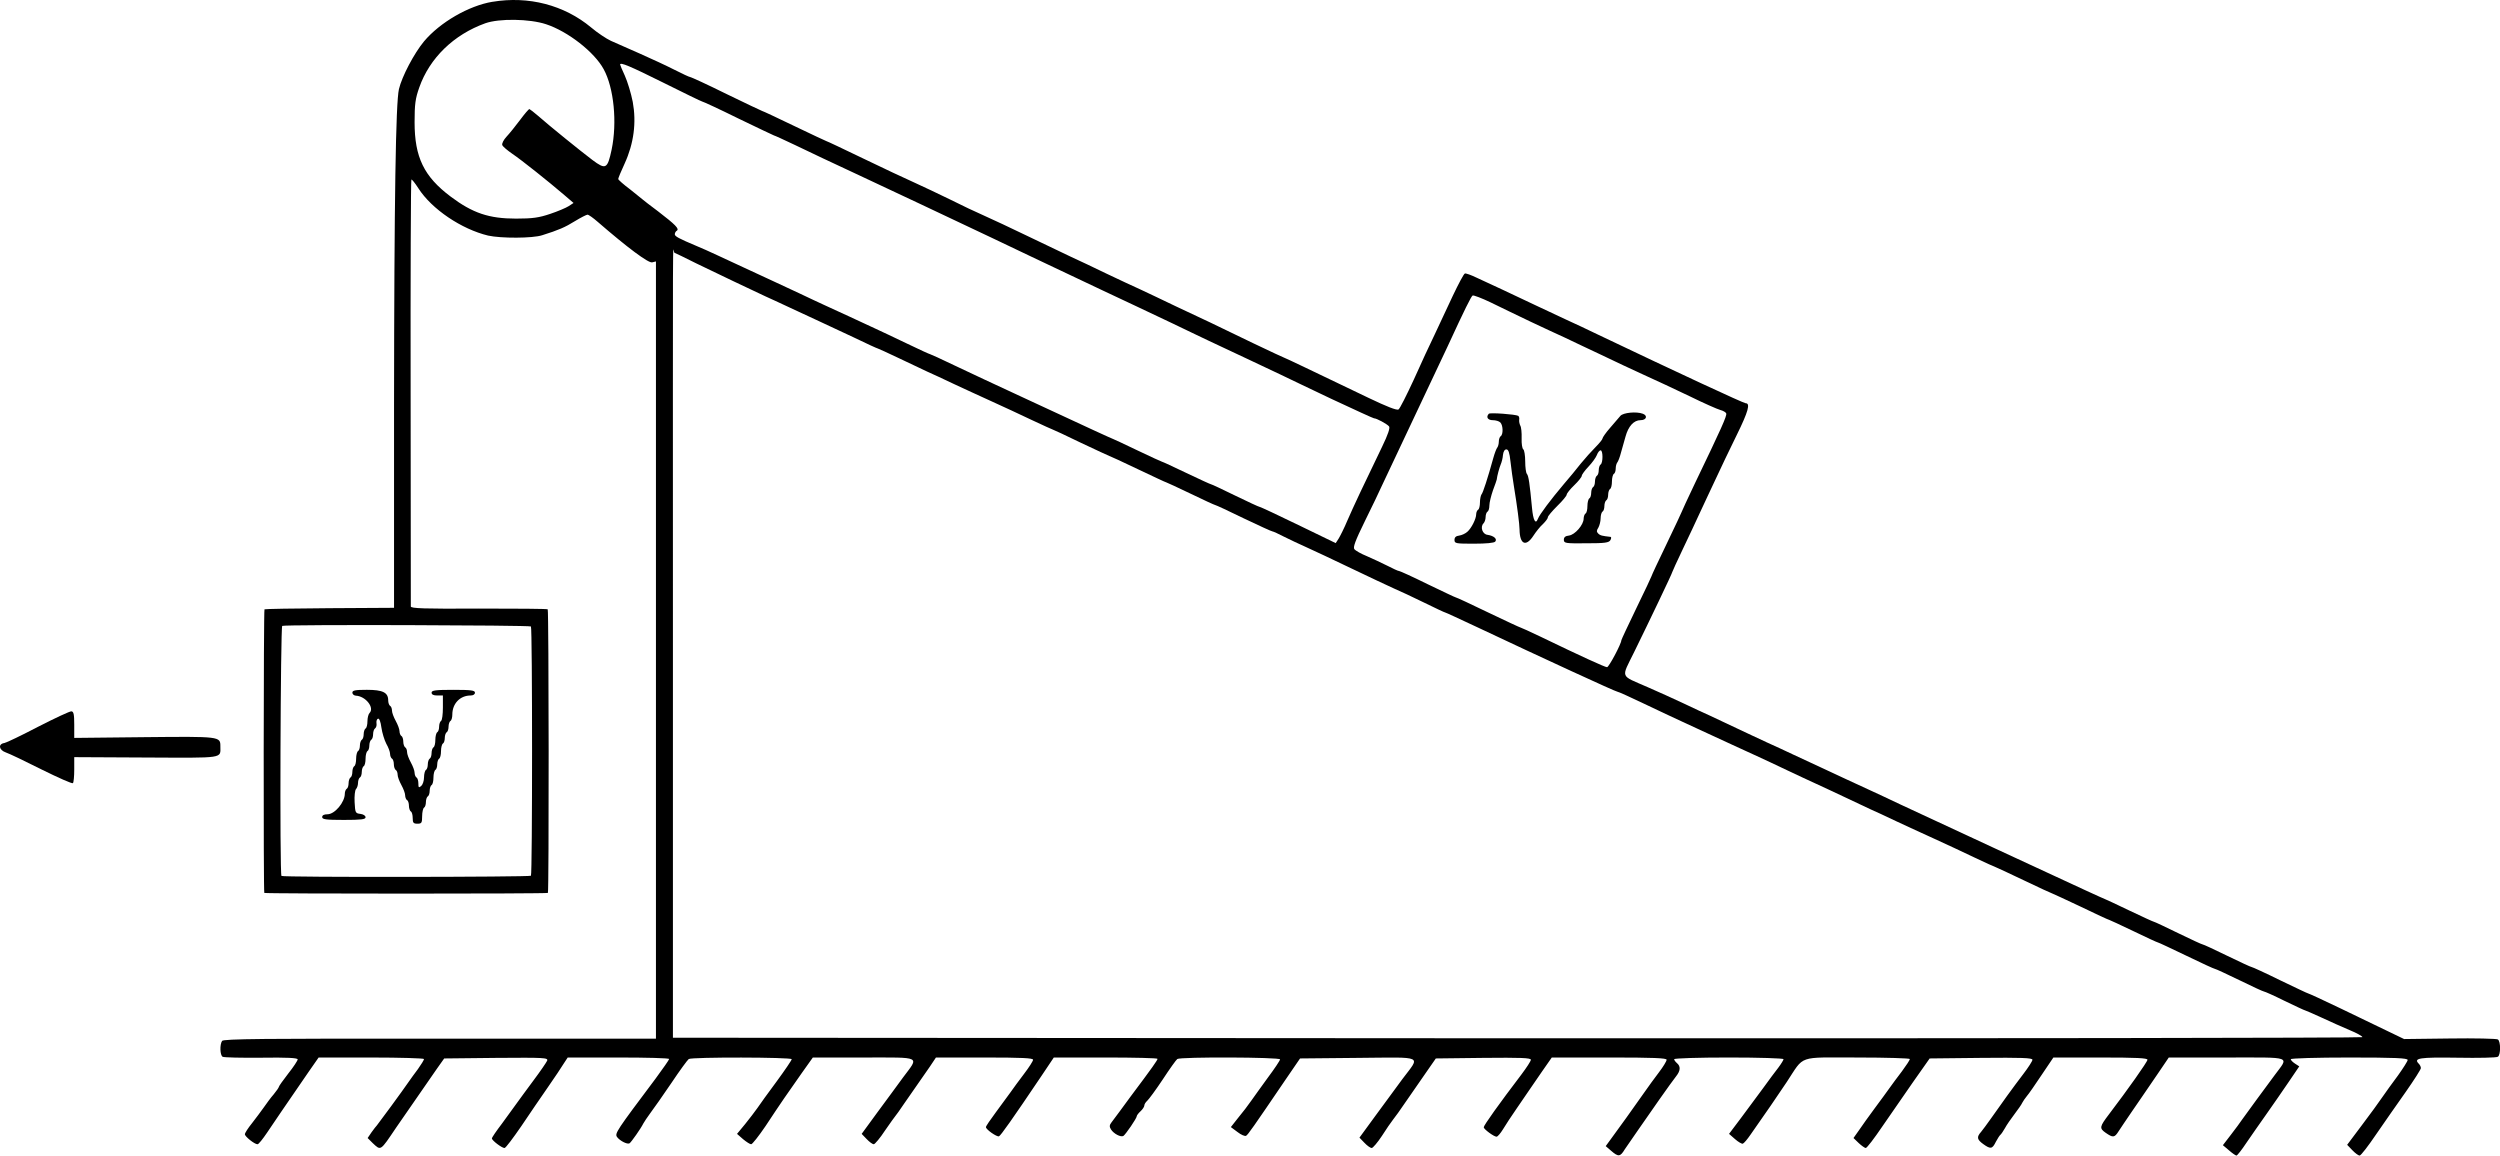 <?xml version="1.0" standalone="no"?>
<!DOCTYPE svg PUBLIC "-//W3C//DTD SVG 20010904//EN"
 "http://www.w3.org/TR/2001/REC-SVG-20010904/DTD/svg10.dtd">
<svg version="1.0" xmlns="http://www.w3.org/2000/svg"
 width="1325.842pt" height="612.84pt" viewBox="0 0 1325.842 612.84"
 preserveAspectRatio="xMidYMid meet">
<g transform="translate(-128.127,673.84) scale(0.1,-0.1)"
fill="#000000" stroke="none">
<g>
<path d="M3893 6729 c-126 -21 -278 -109 -363 -210 -53 -64 -117 -186 -133
-253 -17 -74 -25 -583 -26 -1676 l0 -1075 -342 -2 c-187 -1 -343 -4 -345 -6
-5 -5 -6 -1499 -1 -1504 5 -5 1499 -5 1504 0 6 6 5 1498 -1 1504 -2 3 -167 4
-365 4 -290 -2 -361 1 -361 11 0 7 0 518 -1 1136 -1 618 1 1125 4 1128 2 3 19
-18 37 -46 71 -111 229 -217 370 -251 68 -15 236 -15 287 2 86 27 121 42 174
75 31 19 61 34 66 34 6 0 30 -17 54 -38 157 -136 269 -220 289 -215 l20 5 0
-2061 0 -2061 -1147 0 c-930 1 -1148 -1 -1154 -12 -13 -20 -11 -76 3 -84 7 -4
99 -6 205 -5 136 2 193 -1 193 -9 0 -6 -22 -40 -50 -75 -27 -35 -50 -67 -50
-71 0 -3 -12 -21 -27 -39 -16 -18 -39 -50 -53 -70 -14 -20 -42 -57 -62 -83
-21 -26 -38 -52 -38 -59 0 -12 51 -53 67 -53 6 0 28 28 51 62 39 58 85 126
220 322 l53 76 279 0 c154 0 280 -4 280 -8 0 -5 -15 -29 -32 -53 -18 -24 -40
-54 -48 -66 -32 -47 -165 -228 -170 -233 -3 -3 -16 -19 -28 -36 l-21 -31 27
-27 c44 -41 39 -44 124 82 48 70 158 229 216 312 l39 55 276 3 c257 2 276 1
270 -15 -4 -9 -36 -56 -72 -104 -36 -49 -77 -104 -91 -124 -14 -20 -49 -68
-77 -106 -29 -38 -53 -73 -53 -78 0 -11 53 -51 67 -51 6 0 45 52 89 116 43 64
107 158 142 208 35 50 72 106 83 124 l21 32 269 0 c148 0 269 -3 269 -8 0 -4
-33 -51 -72 -104 -207 -276 -218 -291 -204 -310 15 -20 54 -40 66 -33 9 6 61
80 73 105 4 8 21 33 37 55 17 22 67 94 112 160 44 66 86 123 92 127 16 11 546
10 546 -1 0 -5 -36 -58 -80 -118 -44 -59 -90 -123 -102 -141 -13 -18 -42 -57
-65 -85 l-43 -52 32 -28 c18 -15 37 -27 43 -27 6 0 40 43 76 96 81 123 120
179 192 281 l59 83 270 0 c312 0 294 9 209 -105 -28 -38 -89 -122 -136 -185
l-84 -115 26 -27 c15 -16 32 -28 38 -28 6 0 34 33 60 73 27 39 52 74 55 77 3
3 24 32 46 65 23 33 56 80 73 105 17 25 46 66 64 92 l32 48 257 0 c200 0 258
-3 258 -12 0 -7 -22 -41 -48 -75 -26 -34 -58 -78 -72 -98 -14 -19 -49 -67 -77
-105 -29 -39 -53 -74 -53 -79 0 -13 58 -53 69 -49 9 3 69 88 226 321 l65 97
275 0 c151 0 275 -3 275 -7 0 -7 -25 -43 -145 -203 -14 -19 -39 -53 -55 -75
-17 -22 -36 -48 -44 -59 -11 -14 -12 -23 -3 -37 14 -23 52 -43 66 -35 12 8 71
94 71 105 0 4 9 16 20 26 11 10 20 24 20 30 0 7 7 18 15 25 8 7 46 58 83 114
36 55 71 104 77 108 16 12 545 10 545 -2 0 -5 -29 -49 -65 -97 -35 -49 -75
-103 -87 -121 -13 -18 -28 -39 -33 -45 -6 -7 -25 -31 -43 -54 l-33 -42 35 -26
c19 -15 40 -24 46 -20 10 6 34 40 210 299 l76 111 308 3 c356 3 330 15 235
-112 -33 -45 -98 -133 -144 -196 l-84 -115 26 -27 c15 -16 32 -28 39 -28 6 0
31 29 54 64 23 36 49 74 58 85 9 11 42 56 72 101 30 44 78 113 106 153 l50 72
252 3 c198 2 252 0 252 -10 0 -7 -23 -42 -50 -78 -118 -155 -200 -270 -200
-280 0 -10 54 -50 68 -50 6 0 21 18 34 39 13 22 46 72 73 111 28 40 57 83 65
95 8 12 39 57 68 99 l53 76 304 0 c237 0 305 -3 305 -12 0 -7 -18 -37 -41 -67
-22 -29 -58 -78 -80 -110 -22 -31 -64 -90 -93 -131 -30 -41 -67 -92 -82 -113
l-27 -37 29 -25 c38 -33 48 -32 72 8 12 17 43 62 69 100 26 37 78 111 115 165
37 53 77 108 88 122 24 30 25 53 5 70 -8 7 -15 16 -15 21 0 5 130 9 290 9 160
0 290 -4 290 -9 0 -4 -12 -24 -27 -44 -16 -20 -52 -69 -81 -109 -29 -40 -82
-111 -117 -158 l-64 -85 32 -28 c17 -15 36 -26 41 -24 6 2 24 23 41 48 83 118
140 201 192 279 96 145 53 130 375 130 153 0 278 -4 278 -8 0 -5 -19 -34 -42
-65 -24 -31 -53 -71 -66 -89 -13 -18 -48 -67 -79 -108 -30 -41 -68 -93 -83
-116 l-29 -41 28 -27 c15 -14 32 -26 37 -26 6 0 45 51 87 113 42 61 116 168
164 237 l88 125 273 3 c214 2 272 0 272 -10 0 -7 -22 -41 -48 -75 -52 -68
-120 -162 -173 -238 -19 -27 -42 -58 -51 -69 -25 -28 -22 -41 11 -65 39 -28
48 -27 67 12 9 17 20 34 24 37 4 3 15 19 24 35 9 17 32 50 51 75 19 25 38 52
41 60 4 8 15 24 24 35 10 11 45 62 79 113 l62 92 249 0 c194 0 250 -3 250 -12
-1 -12 -105 -159 -204 -289 -50 -66 -52 -74 -18 -98 39 -27 47 -27 69 8 10 16
41 61 68 101 55 79 53 78 139 203 l59 87 310 0 c352 0 327 9 252 -93 -52 -69
-146 -199 -173 -236 -9 -14 -36 -50 -59 -80 l-43 -56 32 -27 c18 -16 36 -28
40 -28 4 0 28 30 53 68 25 37 73 105 106 152 33 47 86 123 117 169 l57 84 -23
15 c-12 8 -22 18 -22 23 0 5 139 9 310 9 242 0 310 -3 310 -13 0 -6 -24 -44
-52 -83 -29 -39 -66 -90 -83 -115 -16 -24 -65 -91 -108 -148 l-78 -104 27 -28
c15 -16 33 -29 39 -29 7 0 46 51 88 113 42 61 113 163 157 225 44 63 80 119
80 126 0 7 -5 17 -11 23 -30 30 3 35 205 32 111 -2 207 0 214 5 16 9 16 82 0
92 -7 4 -121 7 -254 5 l-243 -3 -83 40 c-46 22 -159 77 -251 121 -93 45 -172
81 -175 81 -3 0 -70 32 -149 70 -79 39 -147 70 -151 70 -4 0 -62 27 -130 60
-67 33 -126 60 -130 60 -4 0 -62 27 -130 60 -67 33 -125 60 -128 60 -3 0 -62
27 -131 60 -69 33 -126 60 -128 60 -2 0 -47 21 -102 46 -54 25 -273 127 -488
226 -214 99 -437 203 -495 230 -58 28 -130 61 -160 75 -30 14 -89 41 -130 60
-41 19 -102 48 -135 63 -33 15 -96 45 -140 65 -44 21 -109 51 -145 67 -36 17
-108 50 -160 75 -52 25 -115 54 -140 66 -25 11 -88 40 -140 65 -52 25 -138 63
-190 86 -150 66 -142 44 -72 187 82 167 202 418 202 424 0 2 25 57 56 122 31
65 73 154 93 198 21 44 57 123 82 175 24 52 74 157 111 232 61 124 73 168 47
168 -11 0 -364 164 -779 362 -58 28 -134 64 -170 80 -36 17 -108 51 -160 75
-52 25 -133 63 -180 85 -47 22 -109 51 -138 64 -29 14 -57 24 -62 22 -6 -2
-34 -55 -64 -118 -29 -63 -72 -155 -96 -205 -24 -49 -74 -157 -111 -240 -38
-82 -74 -154 -81 -158 -9 -6 -64 16 -158 61 -298 143 -442 212 -445 212 -2 0
-77 35 -167 78 -90 44 -192 93 -228 110 -36 17 -119 56 -185 87 -66 32 -149
71 -185 88 -36 16 -117 54 -180 84 -63 31 -149 71 -190 90 -41 20 -145 69
-230 110 -85 41 -189 90 -230 108 -41 18 -122 56 -179 85 -58 28 -143 69 -190
90 -47 21 -171 79 -274 129 -104 50 -190 91 -193 91 -2 0 -78 36 -170 80 -91
44 -168 80 -171 80 -2 0 -88 41 -189 90 -101 50 -188 90 -193 90 -4 0 -41 17
-82 38 -41 21 -123 59 -184 86 -60 27 -130 57 -154 68 -24 11 -72 43 -105 71
-143 119 -332 168 -523 136z m284 -119 c116 -38 257 -148 306 -239 54 -99 72
-282 42 -426 -22 -103 -31 -108 -102 -55 -66 50 -228 181 -288 234 -22 19 -43
35 -46 36 -4 0 -26 -26 -49 -57 -24 -32 -56 -72 -72 -89 -16 -17 -26 -37 -23
-45 3 -8 27 -28 53 -46 49 -33 192 -147 276 -219 l49 -42 -26 -17 c-14 -9 -59
-28 -98 -41 -59 -20 -93 -25 -181 -25 -143 0 -230 29 -347 117 -141 106 -191
208 -191 394 0 96 4 126 25 185 55 156 183 280 350 340 73 26 234 24 322 -5z
m622 -310 c110 -55 203 -100 206 -100 4 0 91 -40 192 -90 102 -49 187 -90 189
-90 3 0 53 -23 112 -51 99 -48 183 -87 337 -159 33 -15 182 -85 330 -155 367
-173 452 -214 580 -275 61 -29 146 -69 190 -90 44 -21 130 -61 190 -90 61 -29
144 -68 185 -87 41 -19 127 -60 190 -90 63 -31 149 -71 190 -91 41 -19 131
-62 200 -94 69 -33 150 -71 180 -85 30 -15 153 -73 272 -130 120 -56 222 -103
226 -103 14 0 69 -30 80 -43 6 -8 -5 -42 -37 -108 -92 -190 -152 -317 -184
-391 -17 -41 -39 -84 -47 -97 l-15 -23 -198 96 c-109 53 -201 96 -205 96 -4 0
-62 27 -130 60 -67 33 -125 60 -128 60 -3 0 -62 27 -131 60 -69 33 -127 60
-130 60 -2 0 -61 27 -130 60 -69 33 -126 60 -128 60 -2 0 -47 21 -102 46 -54
25 -215 100 -358 166 -143 66 -316 147 -383 179 -68 33 -126 59 -128 59 -3 0
-58 25 -122 56 -64 31 -139 66 -167 79 -27 12 -90 42 -140 65 -49 23 -110 51
-135 62 -25 11 -83 39 -130 61 -93 43 -186 87 -295 137 -38 18 -101 47 -140
65 -38 18 -88 40 -110 49 -95 40 -115 51 -115 62 0 7 5 16 11 19 14 10 -8 32
-99 102 -43 32 -79 60 -82 63 -3 3 -33 27 -67 54 -35 26 -63 51 -63 55 0 5 15
41 34 82 49 107 63 218 43 327 -9 46 -28 108 -42 139 -14 30 -25 57 -25 59 0
14 52 -8 229 -96z m176 -959 c107 -52 294 -141 365 -174 19 -8 78 -36 130 -60
52 -24 122 -57 155 -72 33 -15 116 -54 184 -86 68 -33 125 -59 128 -59 2 0 52
-23 111 -51 59 -28 127 -60 152 -72 25 -11 88 -40 140 -65 52 -24 142 -66 200
-92 58 -26 154 -71 213 -99 60 -28 110 -51 112 -51 2 0 69 -31 149 -70 81 -38
149 -70 151 -70 2 0 70 -31 151 -70 80 -38 148 -70 151 -70 2 0 60 -27 129
-60 68 -33 127 -60 130 -60 3 0 71 -31 150 -70 80 -38 149 -70 154 -70 4 0 32
-13 61 -28 30 -15 83 -40 119 -56 36 -16 144 -67 240 -113 96 -46 198 -94 225
-106 28 -12 99 -45 158 -74 59 -29 110 -53 113 -53 3 0 80 -36 172 -79 343
-162 732 -341 741 -341 5 0 69 -29 142 -64 74 -35 164 -78 202 -95 37 -17 96
-44 132 -61 36 -17 94 -43 130 -60 36 -16 95 -44 133 -61 37 -17 110 -51 162
-76 52 -25 120 -56 150 -70 30 -14 98 -45 150 -70 52 -25 115 -54 140 -66 25
-11 88 -40 140 -65 52 -24 142 -66 200 -92 58 -26 153 -71 212 -99 59 -28 110
-51 112 -51 2 0 70 -32 150 -70 81 -39 149 -70 151 -70 2 0 70 -32 151 -70 80
-39 148 -70 151 -70 2 0 60 -27 129 -60 68 -33 127 -60 130 -60 3 0 71 -32
150 -70 80 -39 148 -70 152 -70 4 0 62 -27 130 -60 67 -33 126 -60 130 -60 4
0 54 -22 110 -50 56 -27 105 -50 108 -50 2 0 41 -17 87 -38 45 -21 112 -51
150 -67 37 -15 67 -32 67 -37 0 -4 -2016 -7 -4480 -6 l-4480 3 0 2075 c0 2420
-2 2092 8 2088 4 -1 57 -27 117 -57z m4420 -307 c66 -31 149 -70 185 -86 36
-17 121 -58 190 -90 69 -33 172 -82 230 -108 58 -26 167 -77 242 -113 75 -37
148 -69 163 -73 15 -4 29 -12 31 -18 5 -12 -26 -80 -165 -369 -39 -82 -71
-151 -71 -153 0 -2 -36 -78 -80 -170 -44 -91 -80 -168 -80 -171 0 -2 -36 -79
-80 -169 -44 -91 -80 -168 -80 -171 0 -18 -66 -143 -76 -143 -11 0 -142 60
-351 161 -56 27 -105 49 -107 49 -3 0 -80 36 -172 80 -91 44 -168 80 -172 80
-3 0 -70 32 -149 70 -79 39 -147 70 -152 70 -5 0 -33 13 -62 28 -30 15 -79 38
-109 51 -30 12 -60 29 -66 37 -8 10 5 45 55 147 36 73 79 162 95 198 40 86
120 255 226 479 48 102 101 214 118 250 93 202 125 265 133 271 5 3 49 -14 97
-37 48 -24 141 -68 207 -100z m-5298 -1618 c8 -8 8 -1315 0 -1322 -7 -7 -1316
-9 -1323 -1 -10 9 -5 1320 4 1326 13 8 1312 4 1319 -3z"/>
<g>
<path d="M9177 4544 c-16 -17 -6 -34 21 -34 15 0 33 -5 40 -12 15 -15 16 -64
2 -73 -5 -3 -10 -16 -10 -29 0 -12 -4 -26 -8 -31 -5 -6 -14 -30 -21 -55 -30
-108 -55 -186 -63 -194 -4 -6 -8 -25 -8 -42 0 -18 -4 -36 -10 -39 -5 -3 -10
-14 -10 -24 0 -24 -25 -74 -47 -93 -10 -9 -29 -18 -43 -20 -17 -2 -25 -9 -25
-23 0 -19 7 -20 103 -20 66 0 107 4 113 11 12 14 -7 31 -41 36 -27 3 -40 42
-21 61 6 6 11 21 11 33 0 13 5 26 10 29 6 3 10 18 10 33 0 15 9 51 19 80 11
29 20 55 20 57 2 20 14 63 21 80 5 11 11 34 12 50 2 19 9 30 18 30 11 0 17
-17 22 -65 4 -36 12 -94 18 -130 17 -103 30 -203 30 -230 1 -79 34 -94 74 -32
13 20 35 48 50 61 14 14 26 29 26 36 0 6 23 33 50 60 28 27 50 54 50 60 0 6
18 29 40 50 22 21 40 44 40 50 0 6 16 28 35 48 20 21 40 49 45 62 5 14 14 25
20 25 13 0 13 -67 0 -75 -5 -3 -10 -17 -10 -30 0 -13 -4 -27 -10 -30 -5 -3
-10 -17 -10 -30 0 -13 -4 -27 -10 -30 -5 -3 -10 -17 -10 -30 0 -13 -4 -27 -10
-30 -5 -3 -10 -21 -10 -40 0 -19 -4 -37 -10 -40 -5 -3 -10 -16 -10 -27 0 -33
-46 -86 -78 -90 -19 -2 -27 -9 -27 -22 0 -19 8 -20 119 -19 99 0 120 3 128 17
5 9 5 16 1 17 -45 5 -55 7 -66 18 -9 9 -9 16 1 31 6 11 12 33 12 49 0 17 5 33
10 36 6 3 10 17 10 30 0 13 5 27 10 30 6 3 10 17 10 30 0 13 5 27 10 30 6 3
10 21 10 40 0 19 5 37 10 40 6 3 10 16 10 29 0 12 4 26 8 31 5 6 14 29 20 53
7 23 17 61 24 85 15 55 44 87 80 87 31 0 39 24 12 34 -34 13 -104 6 -119 -11
-8 -10 -33 -39 -55 -64 -22 -25 -40 -51 -40 -56 0 -5 -17 -26 -37 -46 -21 -21
-56 -60 -78 -87 -22 -28 -62 -77 -90 -109 -70 -83 -129 -161 -138 -185 -12
-31 -25 -7 -31 59 -12 127 -18 170 -27 180 -5 5 -9 35 -9 66 0 32 -5 61 -10
64 -6 4 -10 30 -9 59 1 29 -2 59 -7 67 -4 8 -7 21 -6 31 2 9 -1 18 -5 21 -15
8 -149 18 -156 11z"/>
</g>
<g>
<path d="M3150 3065 c0 -8 8 -15 18 -16 52 -2 101 -64 73 -92 -6 -6 -11 -26
-11 -43 0 -18 -4 -36 -10 -39 -5 -3 -10 -17 -10 -30 0 -13 -4 -27 -10 -30 -5
-3 -10 -17 -10 -30 0 -13 -4 -27 -10 -30 -5 -3 -10 -21 -10 -40 0 -19 -4 -37
-10 -40 -5 -3 -10 -17 -10 -30 0 -13 -4 -27 -10 -30 -5 -3 -10 -17 -10 -30 0
-13 -4 -27 -10 -30 -5 -3 -10 -15 -10 -26 0 -45 -53 -109 -92 -109 -18 0 -28
-5 -28 -15 0 -12 19 -15 115 -15 93 0 115 3 115 14 0 9 -12 16 -27 18 -27 3
-28 6 -31 62 -2 32 2 64 7 69 6 6 11 21 11 33 0 13 5 26 10 29 6 3 10 17 10
30 0 13 5 27 10 30 6 3 10 21 10 40 0 19 5 37 10 40 6 3 10 17 10 30 0 13 5
27 10 30 6 3 10 17 10 30 0 13 5 27 10 30 6 4 10 16 8 27 -2 12 2 23 8 25 7 2
14 -16 18 -47 4 -28 16 -67 26 -86 11 -19 20 -43 20 -54 0 -10 5 -22 10 -25 6
-3 10 -17 10 -30 0 -13 5 -27 10 -30 6 -3 10 -15 10 -25 0 -11 9 -35 20 -55
11 -20 20 -44 20 -55 0 -10 5 -22 10 -25 6 -3 10 -17 10 -30 0 -13 5 -27 10
-30 6 -3 10 -19 10 -36 0 -24 4 -29 25 -29 22 0 25 4 25 39 0 22 5 43 10 46 6
3 10 17 10 30 0 13 5 27 10 30 6 3 10 17 10 30 0 13 5 27 10 30 6 3 10 21 10
40 0 19 5 37 10 40 6 3 10 17 10 30 0 13 5 27 10 30 6 3 10 21 10 40 0 19 5
37 10 40 6 3 10 17 10 30 0 13 5 27 10 30 6 3 10 17 10 30 0 13 5 27 10 30 6
3 10 19 10 34 0 58 41 101 97 101 14 0 23 6 23 15 0 12 -19 15 -115 15 -96 0
-115 -3 -115 -15 0 -10 10 -15 30 -15 l30 0 0 -64 c0 -36 -4 -68 -10 -71 -5
-3 -10 -17 -10 -30 0 -13 -4 -27 -10 -30 -5 -3 -10 -21 -10 -40 0 -19 -4 -37
-10 -40 -5 -3 -10 -17 -10 -30 0 -13 -4 -27 -10 -30 -5 -3 -10 -17 -10 -30 0
-13 -4 -27 -10 -30 -5 -3 -10 -21 -10 -39 0 -19 -7 -39 -15 -46 -13 -11 -15
-8 -15 13 0 14 -4 29 -10 32 -5 3 -10 15 -10 25 0 11 -9 35 -20 55 -11 20 -20
44 -20 55 0 10 -4 22 -10 25 -5 3 -10 17 -10 30 0 13 -4 27 -10 30 -5 3 -10
15 -10 25 0 11 -9 35 -20 55 -11 20 -20 44 -20 55 0 10 -4 22 -10 25 -5 3 -10
16 -10 29 0 42 -29 56 -113 56 -62 0 -77 -3 -77 -15z"/>
</g>
</g>
<g>
<path d="M1485 2885 c-88 -46 -169 -85 -180 -87 -35 -5 -30 -37 7 -50 18 -6
104 -47 191 -91 87 -43 161 -76 165 -72 4 4 7 36 7 72 l0 66 381 -2 c420 -2
394 -6 394 59 0 53 0 53 -402 49 l-373 -4 0 70 c0 55 -3 70 -15 71 -8 1 -87
-36 -175 -81z"/>
</g>
</g>
</svg>
